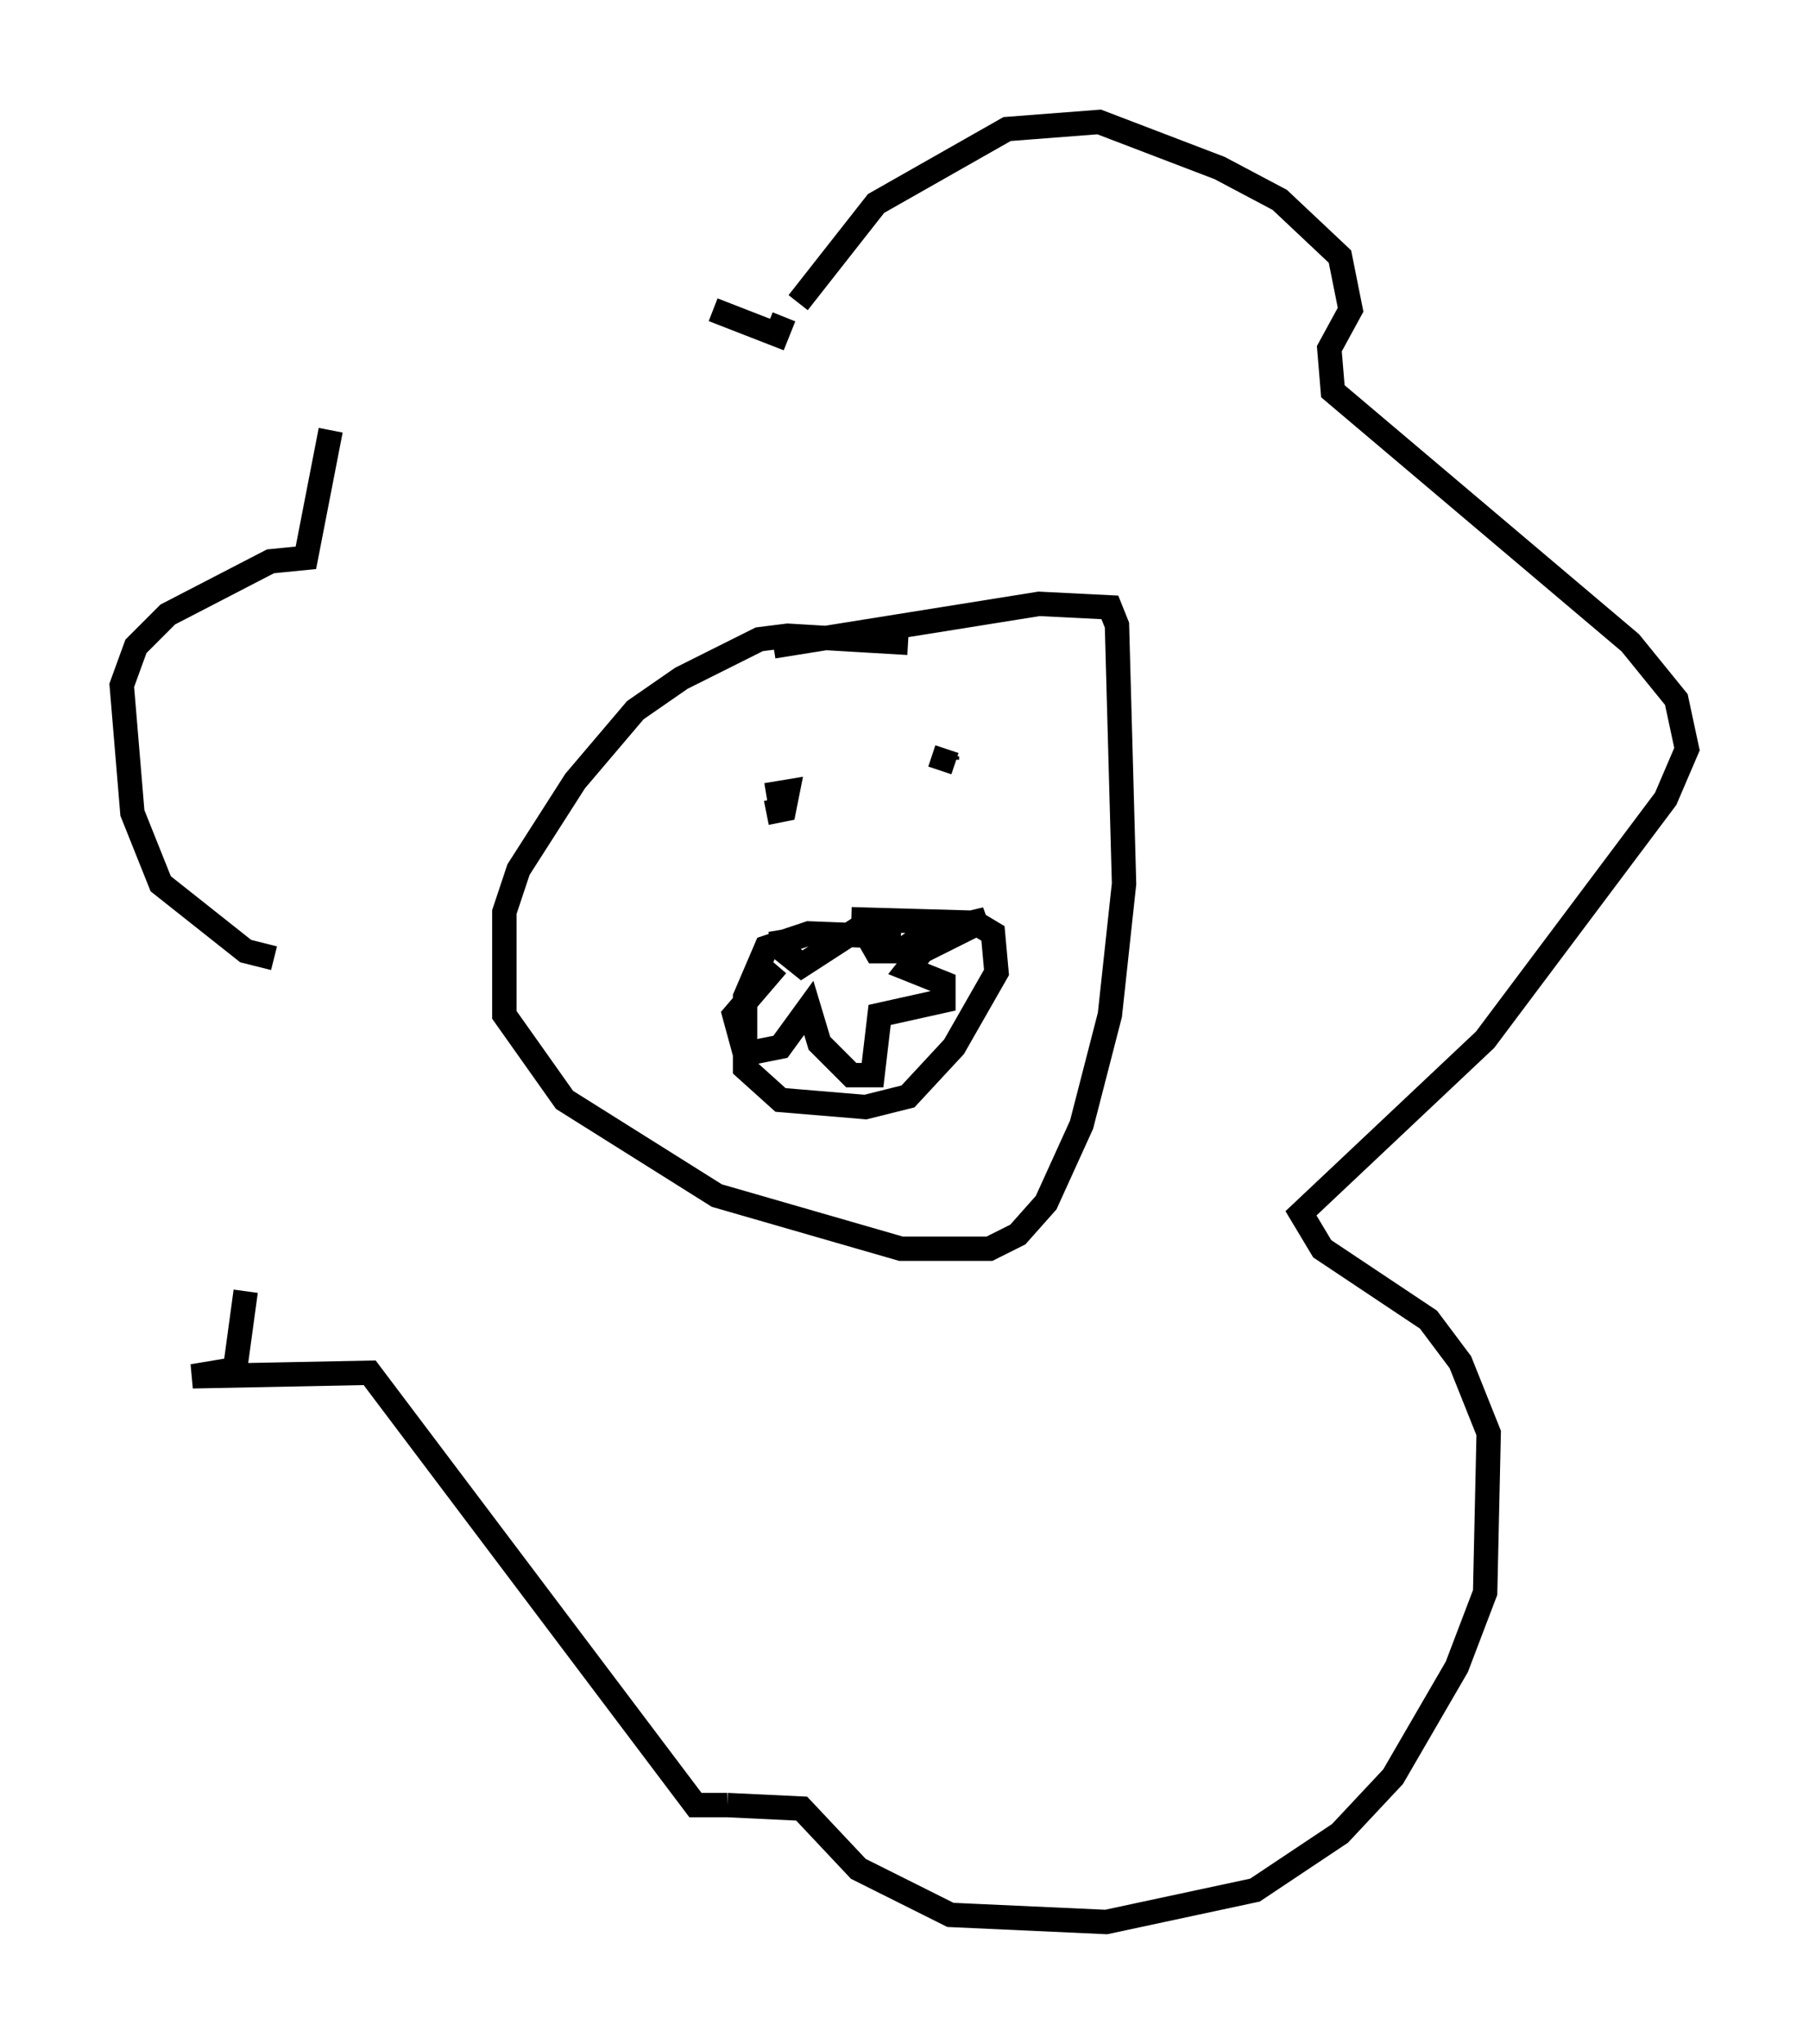<?xml version="1.0" encoding="utf-8" ?>
<svg baseProfile="full" height="83.788" version="1.1" width="74.201" xmlns="http://www.w3.org/2000/svg" xmlns:ev="http://www.w3.org/2001/xml-events" xmlns:xlink="http://www.w3.org/1999/xlink"><defs /><rect fill="white" height="83.788" width="74.201" x="0" y="0" /><path d="M40.296, 27.223 m-3.05, -0.872 l-4.939, -0.291 -1.162, 0.145 l-3.196, 1.598 -1.888, 1.307 l-2.469, 2.905 -2.324, 3.631 l-0.581, 1.743 0.0, 4.212 l2.469, 3.486 6.246, 3.922 l7.553, 2.179 3.631, 0.0 l1.162, -0.581 1.162, -1.307 l1.453, -3.196 1.162, -4.503 l0.581, -5.374 -0.291, -10.603 l-0.291, -0.726 -2.905, -0.145 l-10.894, 1.743 m-0.291, 6.827 l0.726, -0.145 0.145, -0.726 l-0.872, 0.145 m7.408, -1.888 l-0.291, 0.872 m0.291, -0.581 l0.0, 0.145 m-1.888, 7.263 l-3.777, -0.145 -1.743, 0.581 l-0.872, 2.034 0.0, 2.905 l1.453, 1.307 3.486, 0.291 l1.743, -0.436 1.888, -2.034 l1.743, -3.05 -0.145, -1.598 l-0.726, -0.436 -5.084, -0.145 m-2.905, 0.436 l0.145, 0.872 0.726, 0.581 l2.469, -1.598 0.581, 1.017 l1.017, 0.0 1.017, -0.726 l2.469, -0.581 -2.615, 1.307 l-0.581, 0.726 1.453, 0.581 l0.0, 0.726 -2.615, 0.581 l-0.291, 2.469 -0.872, 0.0 l-1.307, -1.307 -0.436, -1.453 l-1.162, 1.598 -1.453, 0.291 l-0.436, -1.598 1.743, -2.034 m-20.626, -0.291 l-1.162, -0.291 -3.486, -2.76 l-1.162, -2.905 -0.436, -5.229 l0.581, -1.598 1.307, -1.307 l4.212, -2.179 1.453, -0.145 l1.017, -5.229 m15.687, -4.939 l2.615, 1.017 0.291, -0.726 m0.581, -0.581 l3.196, -4.067 5.374, -3.05 l3.777, -0.291 4.939, 1.888 l2.469, 1.307 2.469, 2.324 l0.436, 2.179 -0.872, 1.598 l0.145, 1.743 12.201, 10.313 l1.888, 2.324 0.436, 2.034 l-0.872, 2.034 -7.408, 9.877 l-7.553, 7.117 0.872, 1.453 l4.358, 2.905 1.307, 1.743 l1.162, 2.905 -0.145, 6.536 l-1.162, 3.05 -2.615, 4.503 l-2.179, 2.324 -3.486, 2.324 l-6.101, 1.307 -6.391, -0.291 l-3.777, -1.888 -2.324, -2.469 l-3.05, -0.145 m0.0, 0.0 l-1.307, 0.0 -13.363, -17.721 l-7.263, 0.145 1.743, -0.291 l0.436, -3.196 " fill="none" stroke="black" stroke-width="1" /></svg>